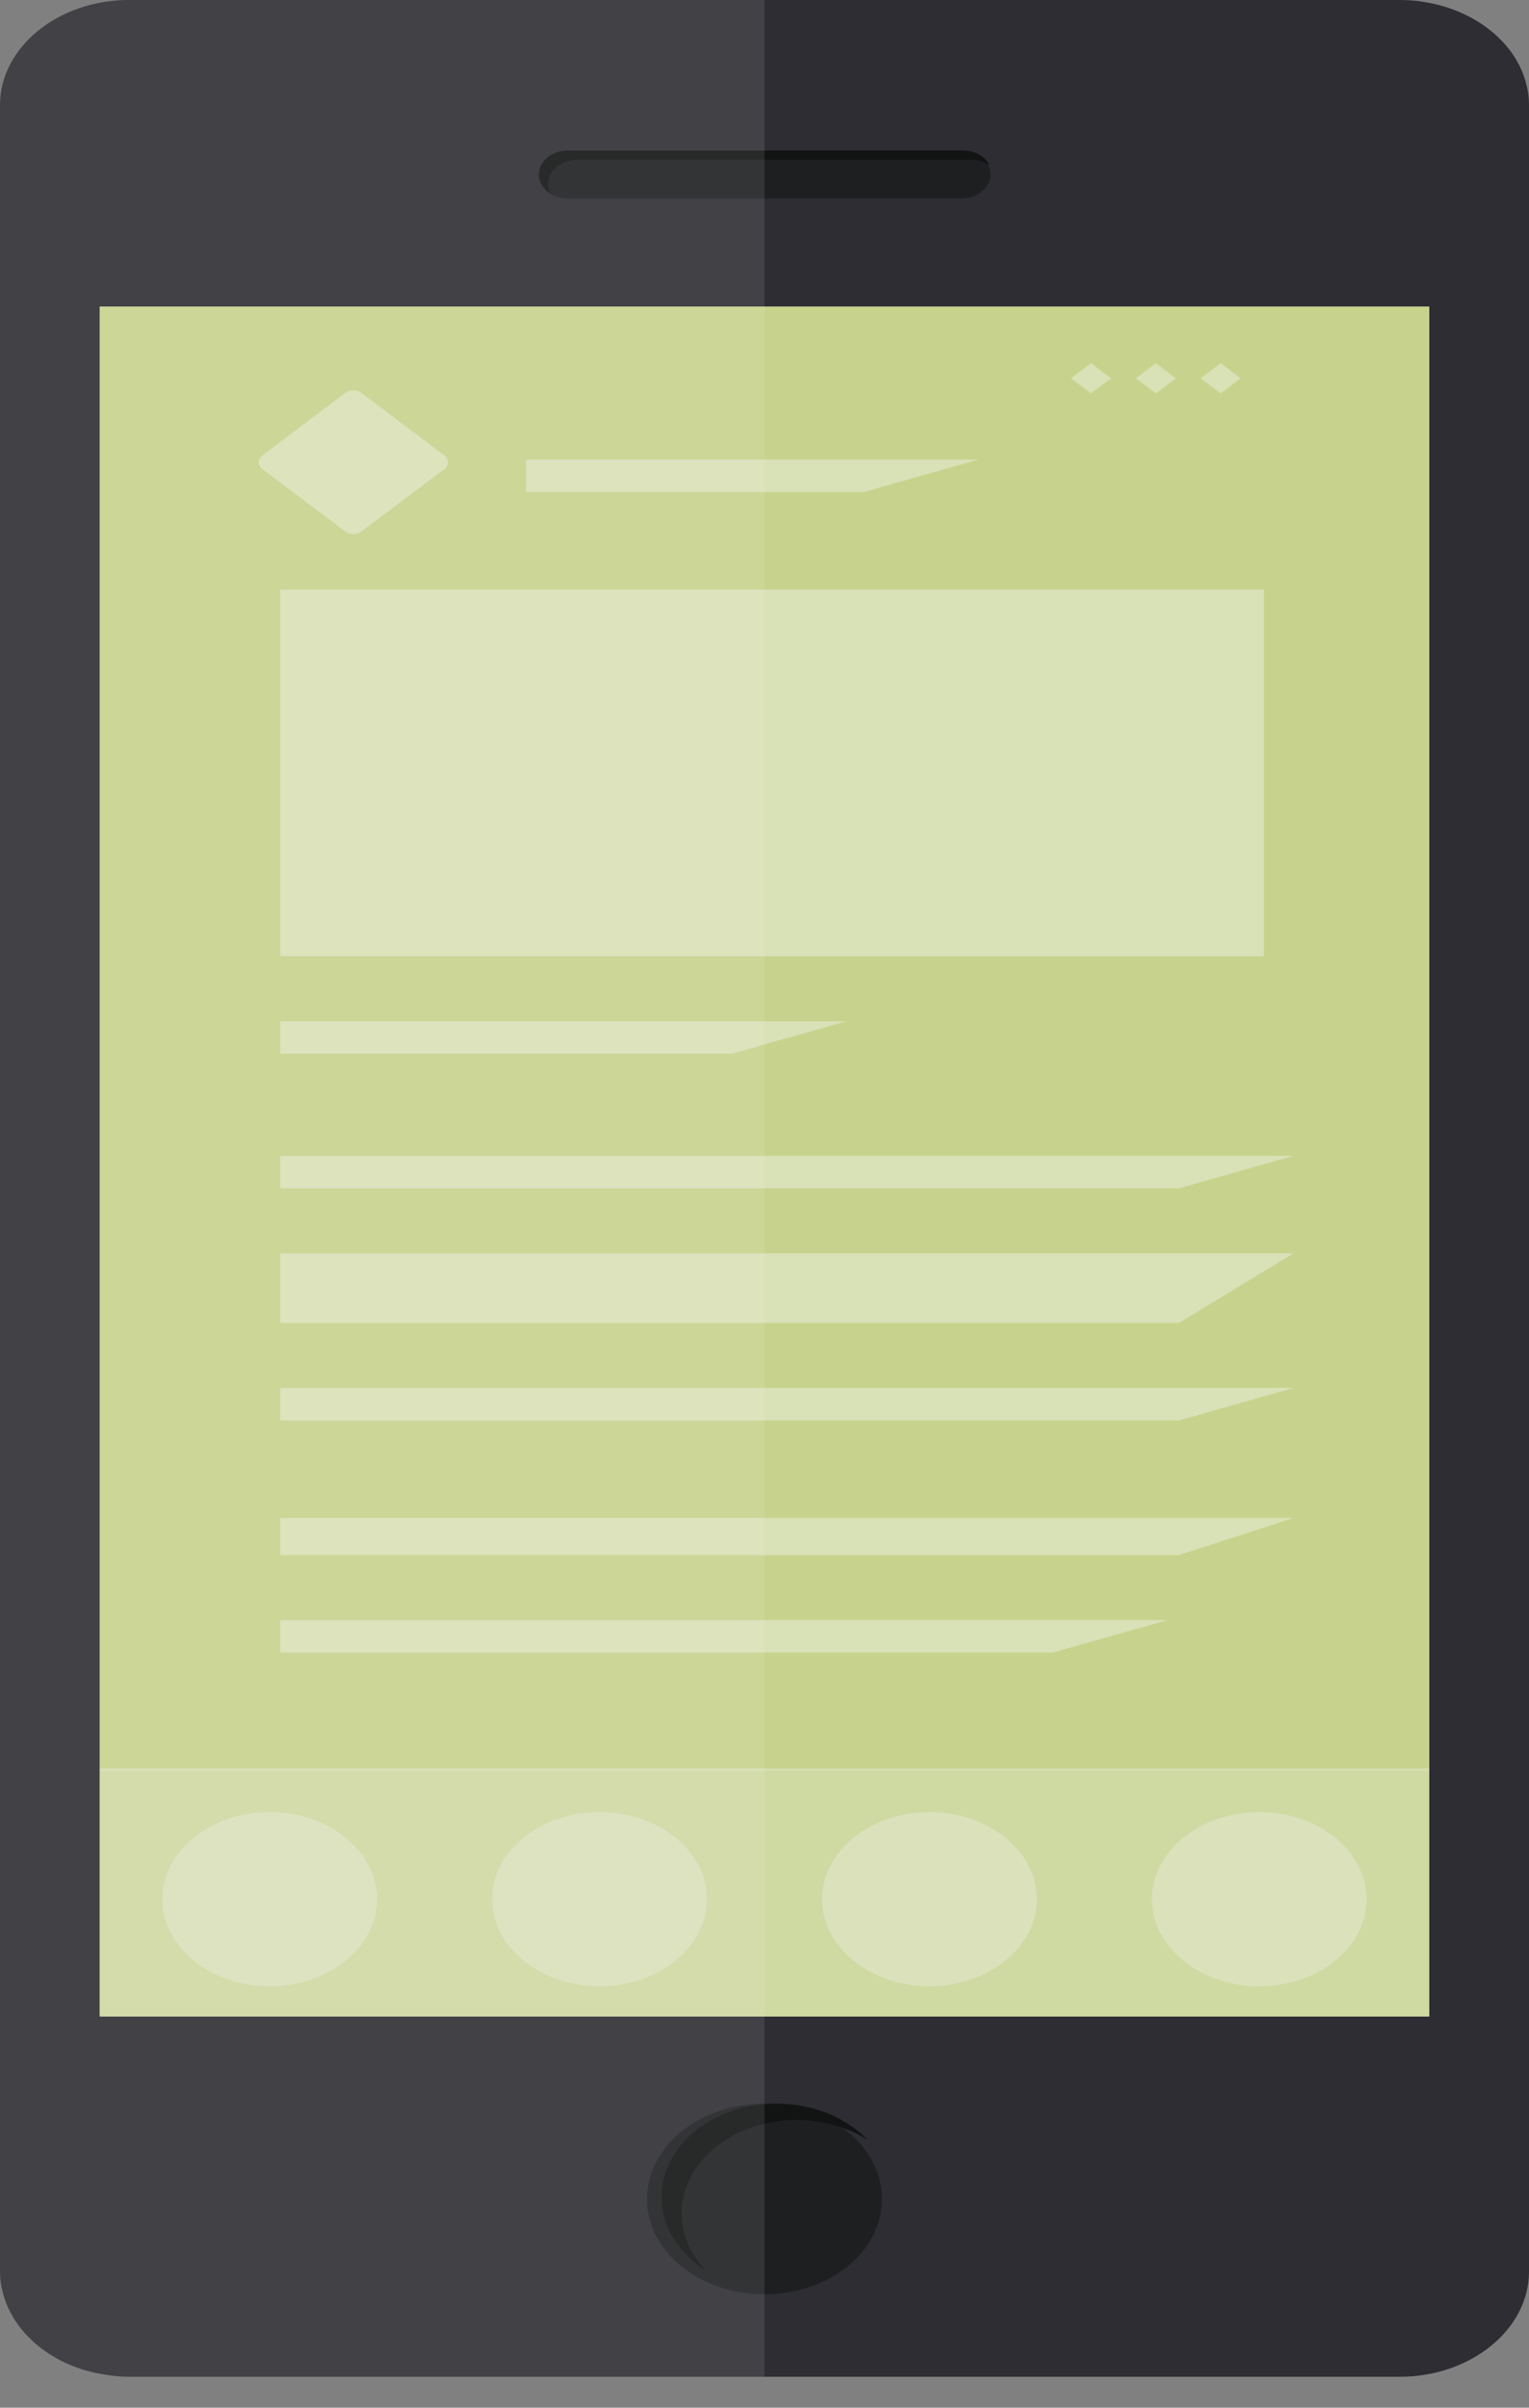 <svg width="40" height="63" viewBox="0 0 40 63" fill="none" xmlns="http://www.w3.org/2000/svg">
<rect x="0" y="0" width="40" height="63" fill="#808080" stroke="none"/>
<path d="M40 2.751V59.438C40 60.949 38.482 62.19 36.622 62.19H3.378C3.164 62.19 2.961 62.172 2.758 62.137C1.4 61.938 0.321 61.053 0.064 59.95C0.021 59.786 0 59.612 0 59.438V2.751C0 1.241 1.518 0 3.378 0H36.622C36.857 0 37.082 0.017 37.306 0.061C38.61 0.278 39.658 1.128 39.925 2.187C39.925 2.196 39.925 2.196 39.925 2.196C39.979 2.378 40 2.56 40 2.751Z" fill="#2D2D33"/>
<path d="M25.141 5.195H14.858C14.433 5.195 14.085 4.913 14.085 4.567C14.085 4.222 14.433 3.939 14.858 3.939H25.141C25.567 3.939 25.915 4.222 25.915 4.567C25.915 4.913 25.567 5.195 25.141 5.195Z" fill="#1E1F21"/>
<path d="M25.887 4.319C25.759 4.234 25.595 4.183 25.417 4.183H15.088C14.676 4.183 14.338 4.457 14.338 4.792V4.829C14.338 4.91 14.358 4.988 14.396 5.06C14.224 4.949 14.113 4.777 14.113 4.586V4.549C14.113 4.213 14.451 3.939 14.864 3.939H25.192C25.505 3.939 25.775 4.097 25.887 4.319Z" fill="#121313"/>
<path d="M20 60.032C21.696 60.032 23.072 58.916 23.072 57.539C23.072 56.161 21.696 55.045 20 55.045C18.304 55.045 16.928 56.161 16.928 57.539C16.928 58.916 18.304 60.032 20 60.032Z" fill="#1E1F21"/>
<path d="M22.692 55.989C22.181 55.664 21.538 55.471 20.84 55.471C19.179 55.471 17.832 56.565 17.832 57.914C17.832 58.48 18.069 59 18.468 59.414C17.762 58.968 17.308 58.27 17.308 57.488C17.308 56.139 18.655 55.045 20.317 55.045C21.282 55.045 22.142 55.415 22.692 55.989Z" fill="#121313"/>
<path opacity="0.3" d="M2.607 8.021V46.276V46.337V52.765H37.392V46.337V46.276V8.021H2.607Z" fill="#F4F4F5"/>
<path d="M37.392 8.021H2.607V52.765H37.392V8.021Z" fill="url(#paint0_linear_26_314)"/>
<path opacity="0.2" d="M37.392 46.337H2.607V52.765H37.392V46.337Z" fill="#F4F4F5"/>
<path opacity="0.2" d="M37.392 46.276H2.607V46.338H37.392V46.276Z" fill="#F4F4F5"/>
<path opacity="0.2" d="M37.392 46.276H2.607V46.338H37.392V46.276Z" fill="#F4F4F5"/>
<g opacity="0.4">
<path d="M33.064 15.426H7.331V25.021H33.064V15.426Z" fill="#F4F4F5"/>
<path d="M19.152 27.571H7.331V26.721H22.15L19.152 27.571Z" fill="#F4F4F5"/>
<path d="M22.599 12.875H13.764V12.024H25.596L22.599 12.875Z" fill="#F4F4F5"/>
<path d="M30.842 31.094H7.331V30.244H33.839L30.842 31.094Z" fill="#F4F4F5"/>
<path d="M30.842 34.617H7.331V32.795H33.839L30.842 34.617Z" fill="#F4F4F5"/>
<path d="M30.842 37.168H7.331V36.317H33.839L30.842 37.168Z" fill="#F4F4F5"/>
<path d="M30.842 40.691H7.331V39.719H33.839L30.842 40.691Z" fill="#F4F4F5"/>
<path d="M27.545 43.241H7.331V42.391H30.542L27.545 43.241Z" fill="#F4F4F5"/>
<path d="M9.45 10.277L11.623 11.914C11.752 12.012 11.752 12.178 11.623 12.276L9.45 13.913C9.334 14.001 9.153 14.001 9.037 13.913L6.864 12.276C6.735 12.178 6.735 12.012 6.864 11.914L9.037 10.277C9.153 10.189 9.334 10.189 9.45 10.277Z" fill="#F4F4F5"/>
<path d="M30.237 9.504L30.761 9.899L30.237 10.294L29.713 9.899L30.237 9.504Z" fill="#F4F4F5"/>
<path d="M31.933 9.504L32.456 9.899L31.933 10.294L31.409 9.899L31.933 9.504Z" fill="#F4F4F5"/>
<path d="M28.542 9.504L29.065 9.899L28.542 10.294L28.018 9.899L28.542 9.504Z" fill="#F4F4F5"/>
</g>
<path opacity="0.3" d="M7.056 51.975C5.51 51.975 4.246 50.949 4.246 49.694C4.246 48.439 5.51 47.413 7.056 47.413C8.601 47.413 9.865 48.439 9.865 49.694C9.865 50.949 8.601 51.975 7.056 51.975Z" fill="#F4F4F5"/>
<path opacity="0.3" d="M15.685 51.975C14.14 51.975 12.875 50.949 12.875 49.694C12.875 48.439 14.14 47.413 15.685 47.413C17.231 47.413 18.495 48.439 18.495 49.694C18.495 50.949 17.231 51.975 15.685 51.975Z" fill="#F4F4F5"/>
<path opacity="0.3" d="M24.315 51.975C22.769 51.975 21.505 50.949 21.505 49.694C21.505 48.439 22.769 47.413 24.315 47.413C25.86 47.413 27.125 48.439 27.125 49.694C27.125 50.949 25.86 51.975 24.315 51.975Z" fill="#F4F4F5"/>
<path opacity="0.3" d="M32.944 51.975C31.399 51.975 30.134 50.949 30.134 49.694C30.134 48.439 31.399 47.413 32.944 47.413C34.49 47.413 35.754 48.439 35.754 49.694C35.754 50.949 34.49 51.975 32.944 51.975Z" fill="#F4F4F5"/>
<path opacity="0.1" d="M0.075 2.196C0.075 2.196 0.075 2.196 0.075 2.187C0.342 1.128 1.39 0.278 2.694 0.061C2.918 0.017 3.143 0 3.378 0H20V62.19H3.378C1.518 62.19 0 60.949 0 59.438V2.751C0 2.56 0.021 2.378 0.075 2.196Z" fill="#F4F4F5"/>
<defs>
<linearGradient id="paint0_linear_26_314" x1="20" y1="52.765" x2="20" y2="8.021" gradientUnits="userSpaceOnUse">
<stop offset="0.13" stop-color="#C7D38D"/>
<stop offset="1" stop-color="#C7D38D"/>
</linearGradient>
</defs>
</svg>
